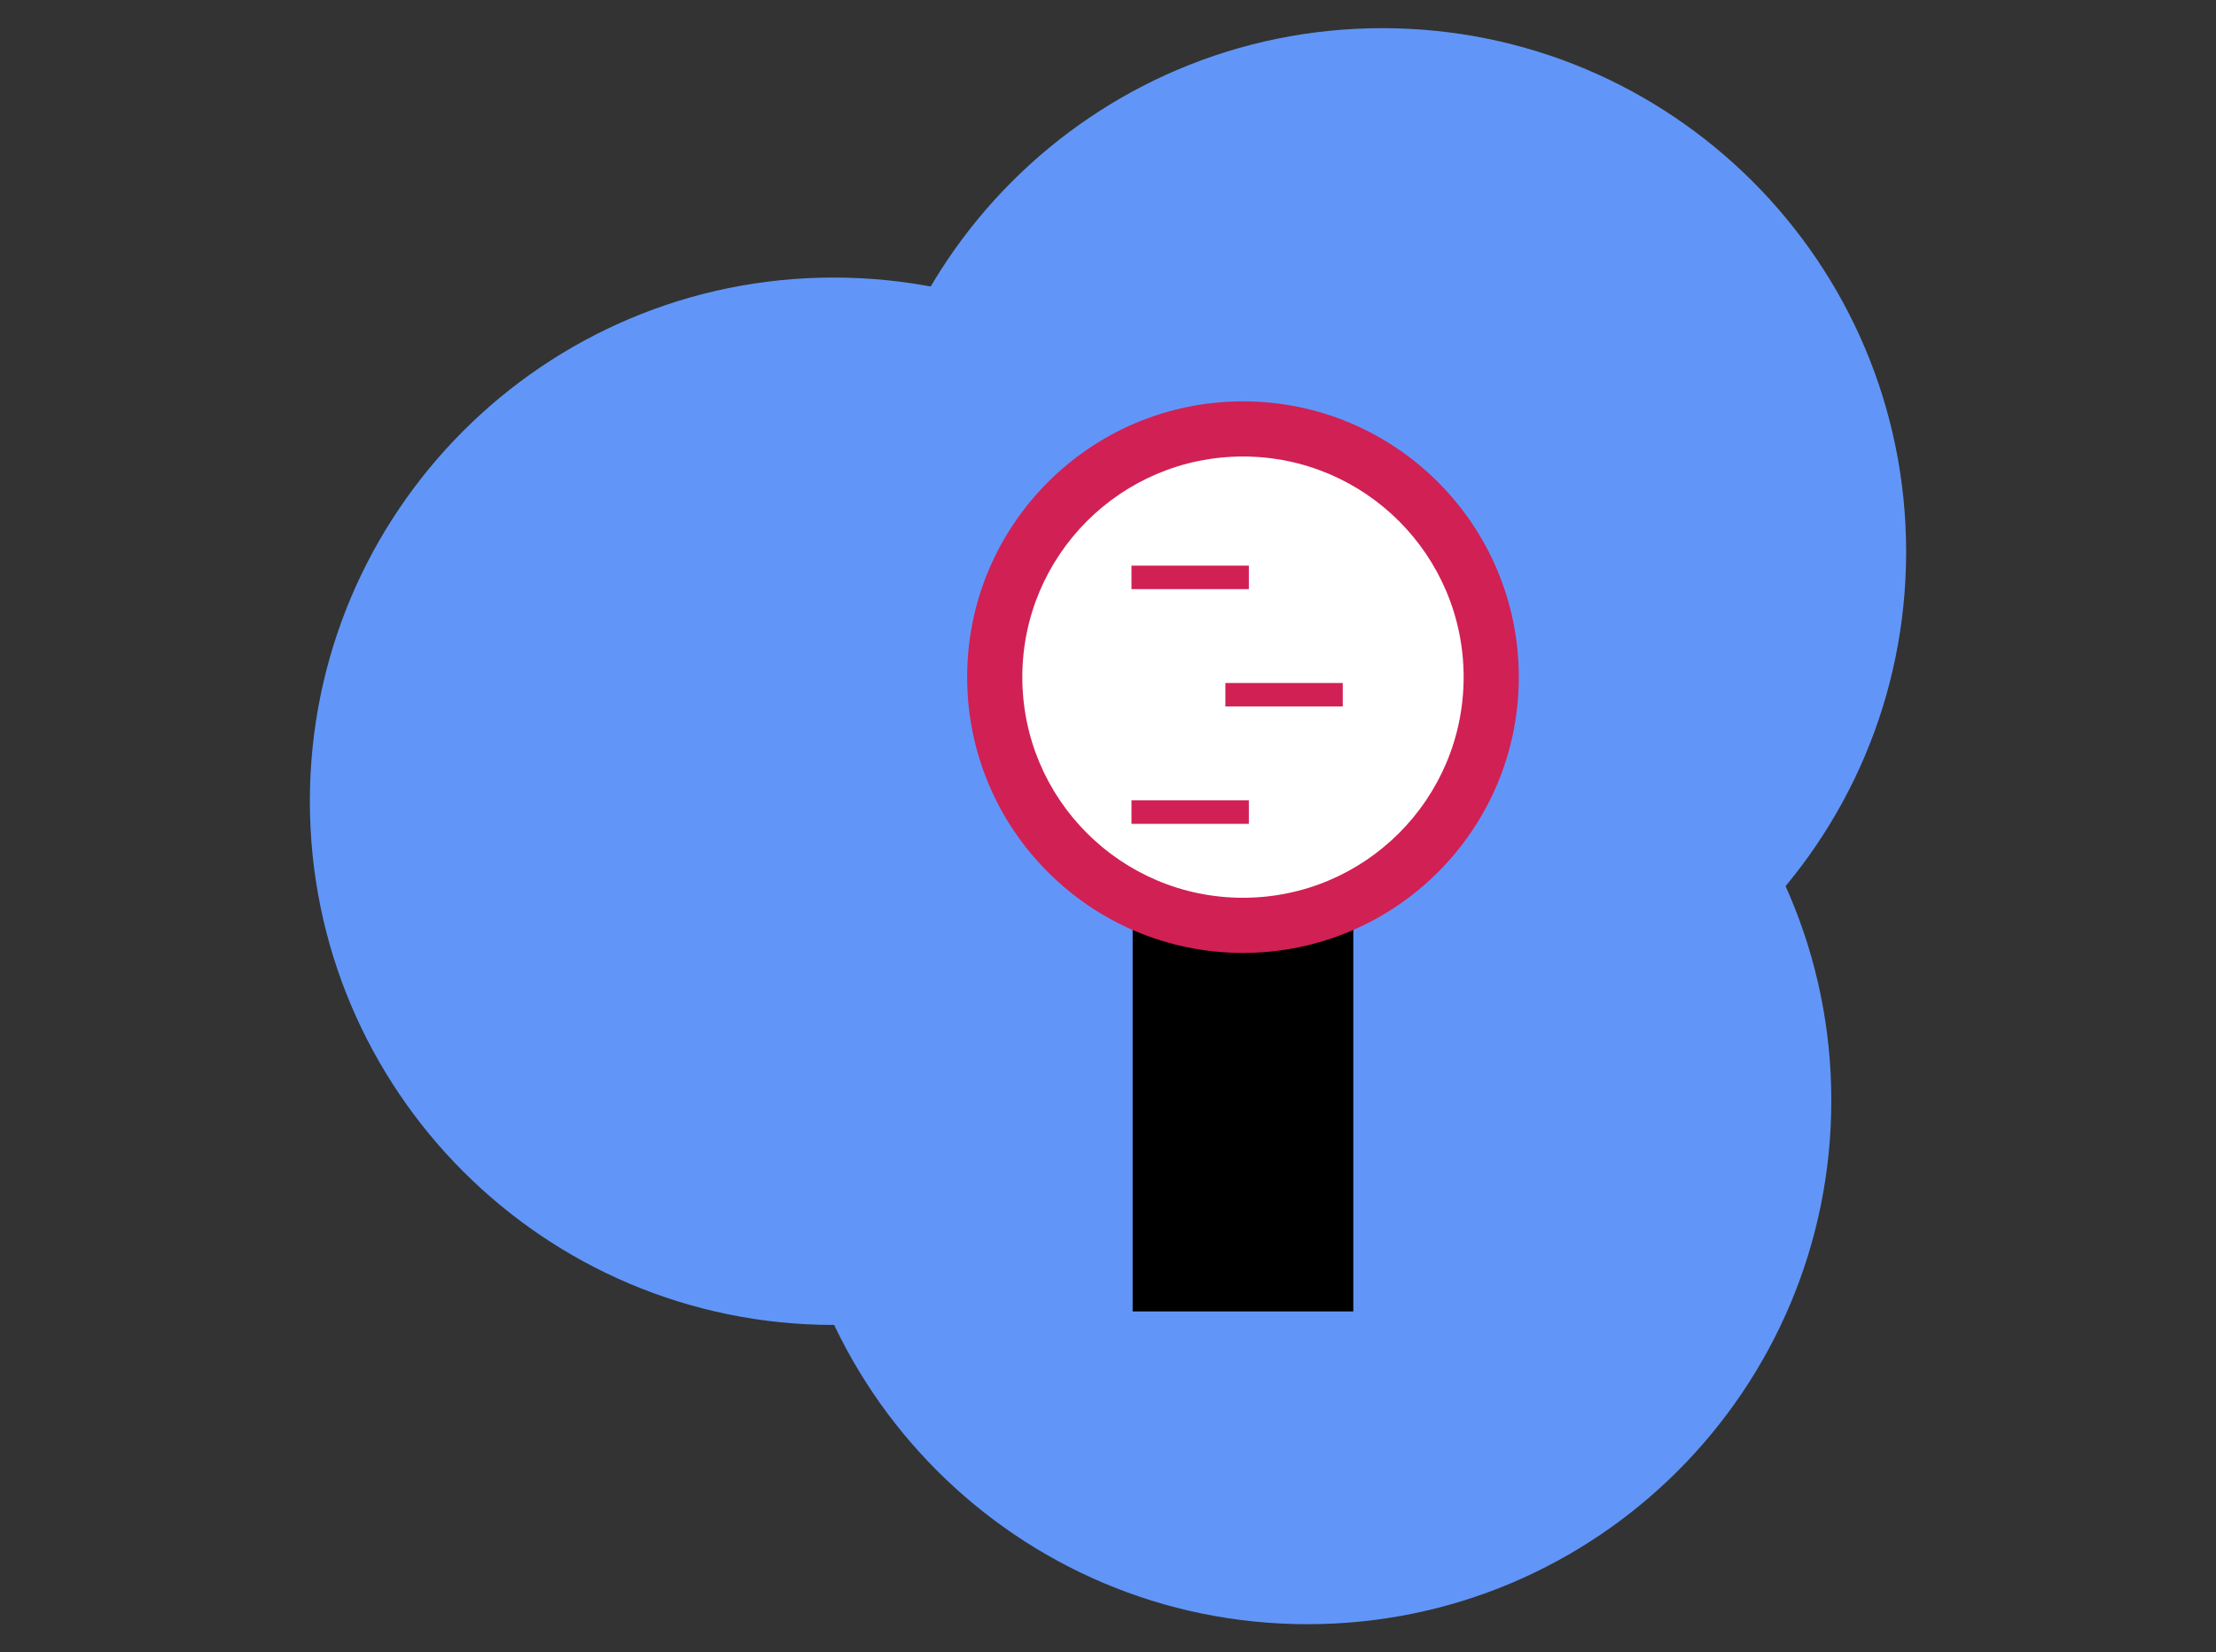 <?xml version="1.0" encoding="UTF-8"?>
<!DOCTYPE svg PUBLIC "-//W3C//DTD SVG 1.1//EN" "http://www.w3.org/Graphics/SVG/1.1/DTD/svg11.dtd">
<svg version="1.1" xmlns="http://www.w3.org/2000/svg" xmlns:xlink="http://www.w3.org/1999/xlink" x="0" y="0" viewBox="0, 0, 944, 704">
  
  <rect x="0" y="0" width="944" height="704" fill="#333333" stroke="none"/>
  
  <g id="Layer_1">
    <g>
      <path d="M355.125,564.5 C231.896,564.5 132,464.604 132,341.375 C132,218.146 231.896,118.25 355.125,118.25 C478.353,118.25 578.25,218.146 578.25,341.375 C578.25,464.604 478.353,564.5 355.125,564.5 z" fill="#6196F8"/>
      <path d="M588.875,458.25 C465.646,458.25 365.75,358.353 365.75,235.125 C365.75,111.896 465.646,12 588.875,12 C712.104,12 812,111.896 812,235.125 C812,358.353 712.104,458.25 588.875,458.25 z" fill="#6196F8"/>
      <path d="M557,692 C433.771,692 333.875,592.104 333.875,468.875 C333.875,345.647 433.771,245.75 557,245.75 C680.229,245.75 780.125,345.647 780.125,468.875 C780.125,592.104 680.229,692 557,692 z" fill="#6196F8"/>
      <path d="M482.5,558.75 L576.5,558.75 L576.5,488.25 L576.5,441.25 L576.5,394.25 L529.5,406 L482.5,394.25 z" fill="#000000"/>
      <path d="M529.5,406 C464.607,406 412,353.393 412,288.5 C412,223.606 464.607,171 529.5,171 C594.393,171 647,223.606 647,288.5 C647,353.393 594.393,406 529.5,406 z" fill="#D12054"/>
      <path d="M529.5,382.5 C477.585,382.5 435.5,340.415 435.5,288.5 C435.5,236.585 477.585,194.5 529.5,194.5 C581.415,194.5 623.5,236.585 623.5,288.5 C623.5,340.415 581.415,382.5 529.5,382.5 z" fill="#FFFFFF"/>
      <path d="M482,341 L532,341 L532,351 L482,351 z" fill="#D12054"/>
      <path d="M482,241 L532,241 L532,251 L482,251 z" fill="#D12054" id="Shape"/>
      <path d="M522,291 L572,291 L572,301 L522,301 z" fill="#D12054"/>
    </g>
  </g>
</svg>
